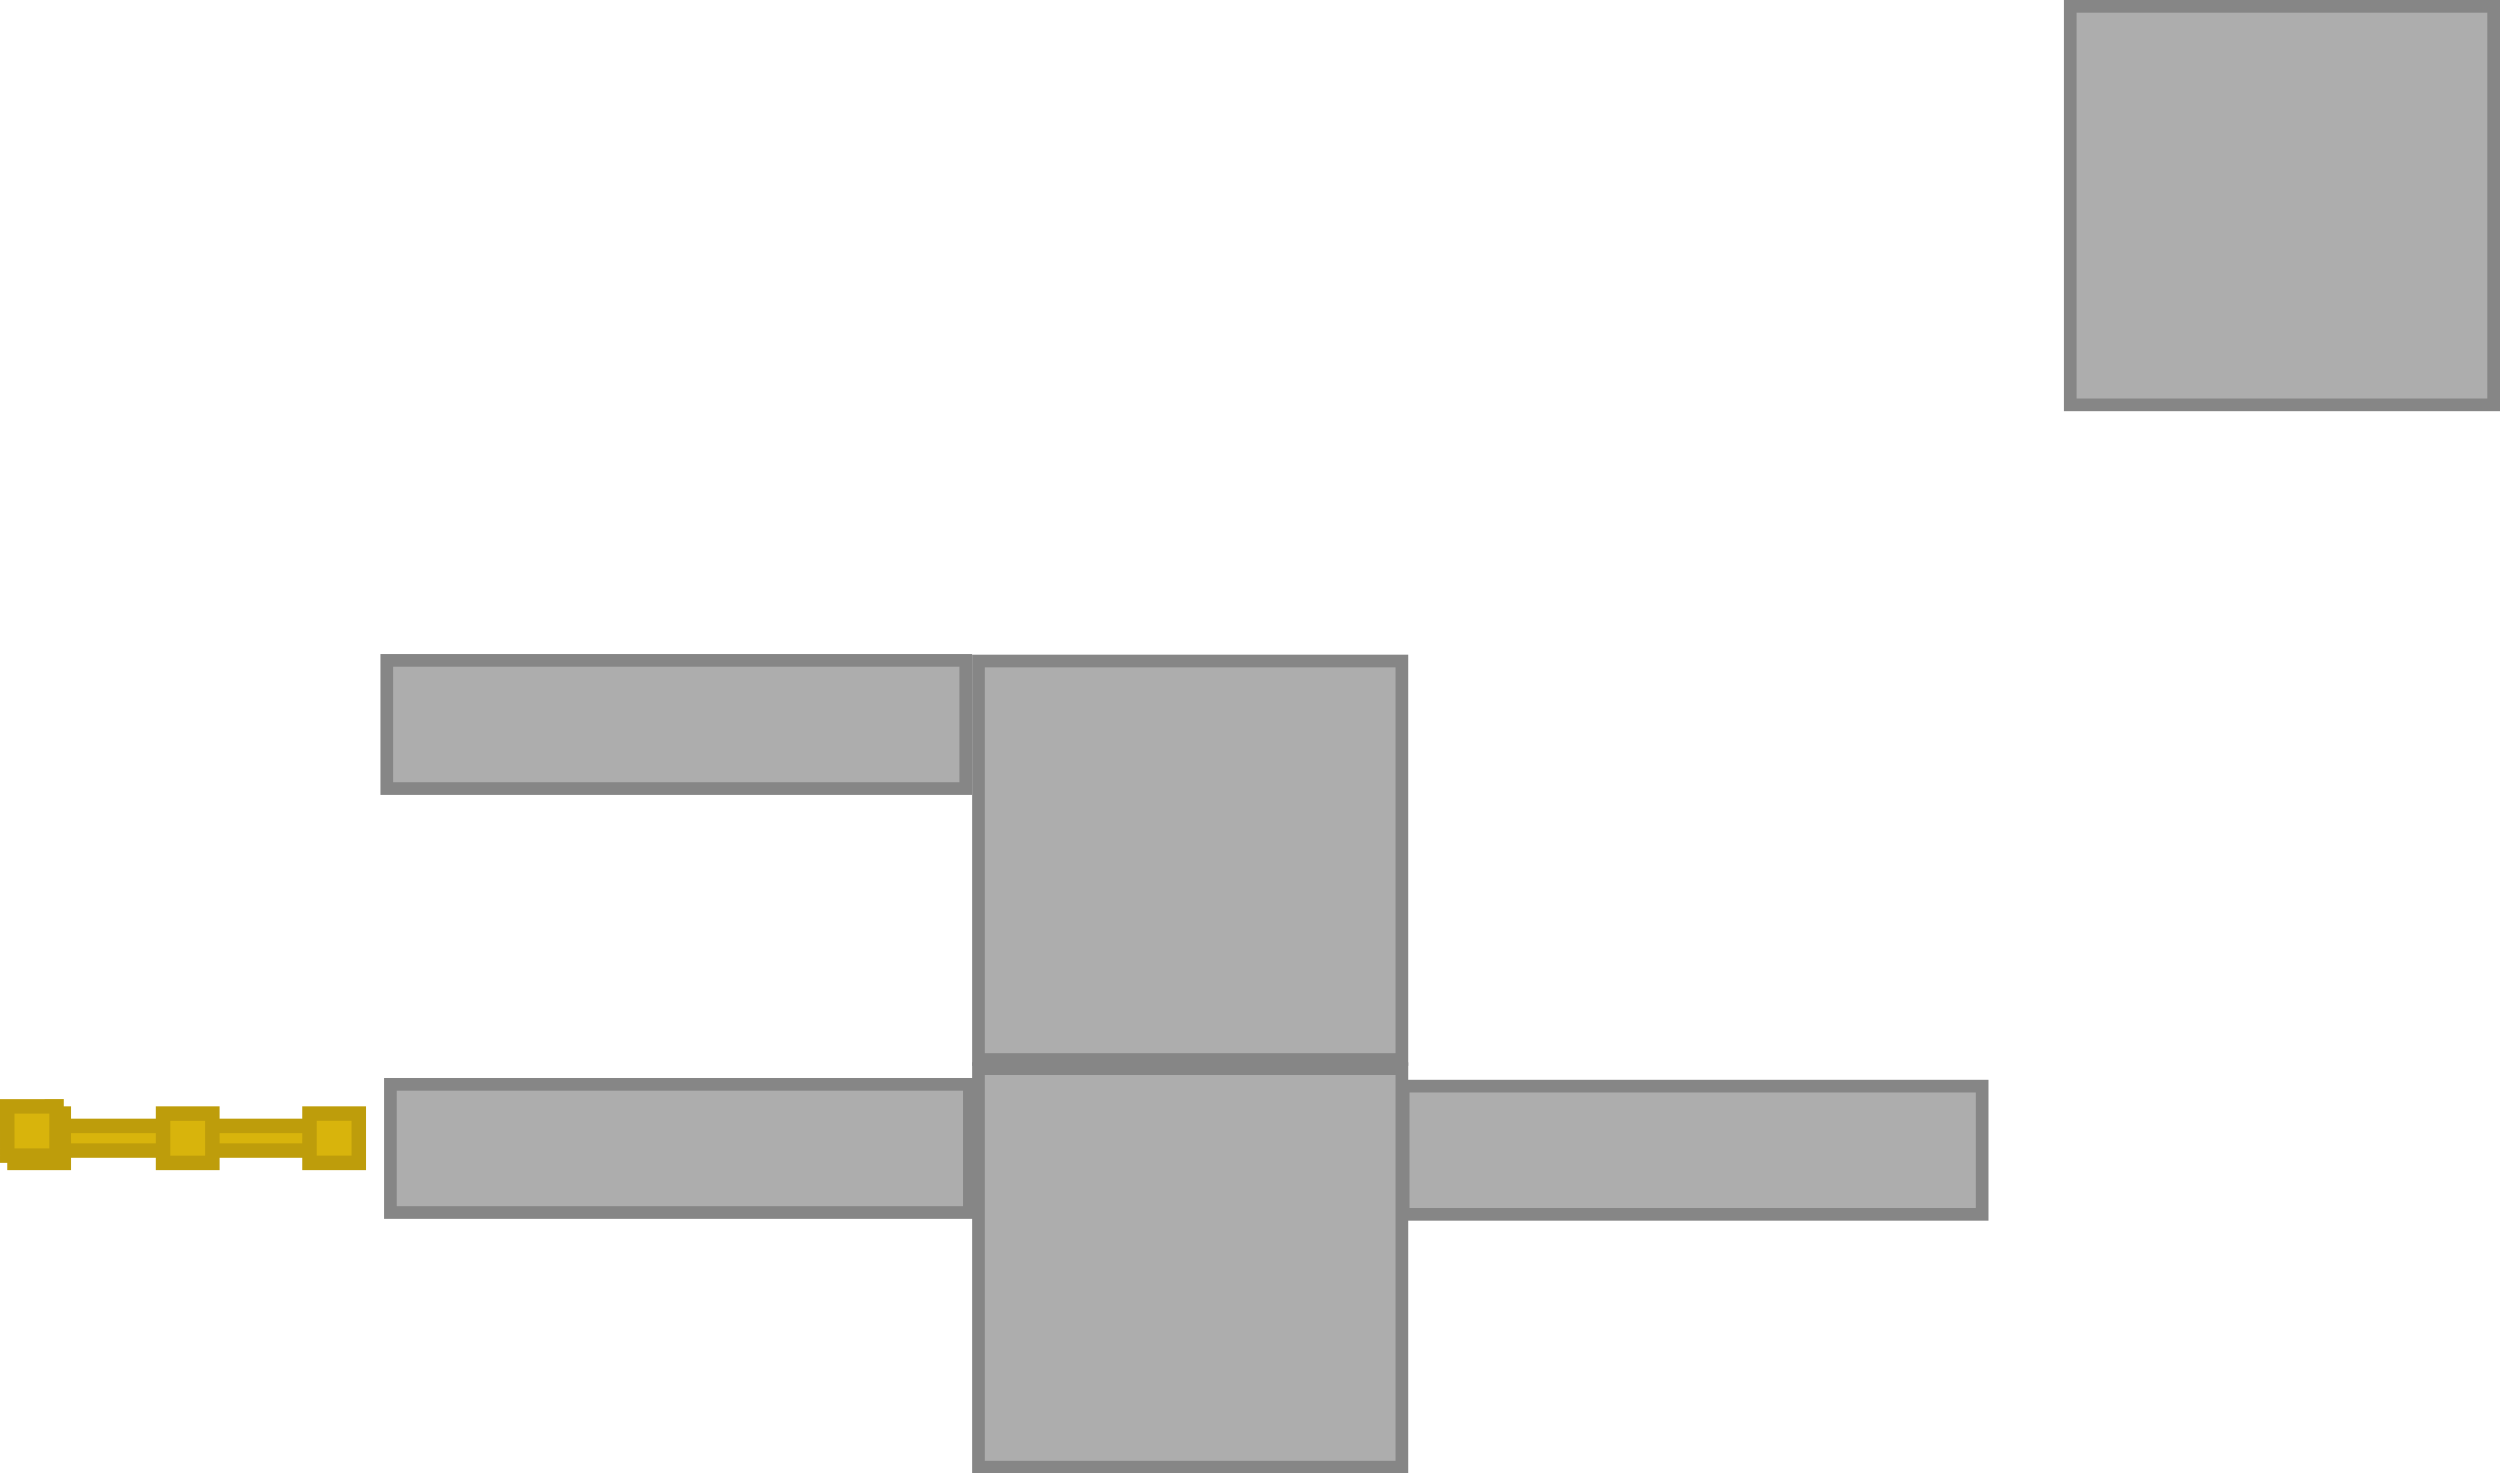 <svg version="1.1" xmlns="http://www.w3.org/2000/svg" xmlns:xlink="http://www.w3.org/1999/xlink" width="689.945" height="406.653" viewBox="0,0,689.945,406.653"><g transform="translate(6.955,38.89)"><g data-paper-data="{&quot;isPaintingLayer&quot;:true}" fill-rule="nonzero" stroke-linecap="butt" stroke-linejoin="miter" stroke-miterlimit="10" stroke-dasharray="" stroke-dashoffset="0" style="mix-blend-mode: normal"><path d="M99.79,178.739v-35.377h159.785v35.377z" data-paper-data="{&quot;index&quot;:null}" fill="#adadad" stroke="#868686" stroke-width="3.5"/><path d="M263.083,253.514v-109.978h116.851v109.978z" data-paper-data="{&quot;index&quot;:null}" fill="#adadad" stroke="#868686" stroke-width="3.5"/><path d="M380.29,296.239v-35.377h159.785v35.377z" data-paper-data="{&quot;index&quot;:null}" fill="#adadad" stroke="#868686" stroke-width="3.5"/><path d="M100.79,295.739v-35.377h159.785v35.377z" data-paper-data="{&quot;index&quot;:null}" fill="#adadad" stroke="#868686" stroke-width="3.5"/><path d="M263.083,366.014v-109.978h116.851v109.978z" data-paper-data="{&quot;index&quot;:null}" fill="#adadad" stroke="#868686" stroke-width="3.5"/><path d="M47.85,278.64l-0.001,-6.802l35.609,-0.005l0.001,6.802z" data-paper-data="{&quot;index&quot;:null}" fill="#d8b40c" stroke="#be9d0b" stroke-width="4"/><path d="M78.459,282.037l-0.002,-13.604l13.604,-0.002l0.002,13.604z" data-paper-data="{&quot;index&quot;:null}" fill="#d8b40c" stroke="#be9d0b" stroke-width="4"/><path d="M6.85,278.64l-0.001,-6.802l35.609,-0.005l0.001,6.802z" data-paper-data="{&quot;index&quot;:null}" fill="#d8b40c" stroke="#be9d0b" stroke-width="4"/><path d="M38.048,282.042l-0.002,-13.604l13.604,-0.002l0.002,13.604z" data-paper-data="{&quot;index&quot;:null}" fill="#d8b40c" stroke="#be9d0b" stroke-width="4"/><path d="M-2.952,282.042l-0.002,-13.604l13.604,-0.002l0.002,13.604z" data-paper-data="{&quot;index&quot;:null}" fill="#d8b40c" stroke="#be9d0b" stroke-width="4"/><path d="M-4.953,280.042l-0.002,-13.604l13.604,-0.002l0.002,13.604z" data-paper-data="{&quot;index&quot;:null}" fill="#d8b40c" stroke="#be9d0b" stroke-width="4"/><path d="M564.389,72.838v-109.978h116.851v109.978z" data-paper-data="{&quot;index&quot;:null}" fill="#adadad" stroke="#868686" stroke-width="3.5"/></g></g></svg>